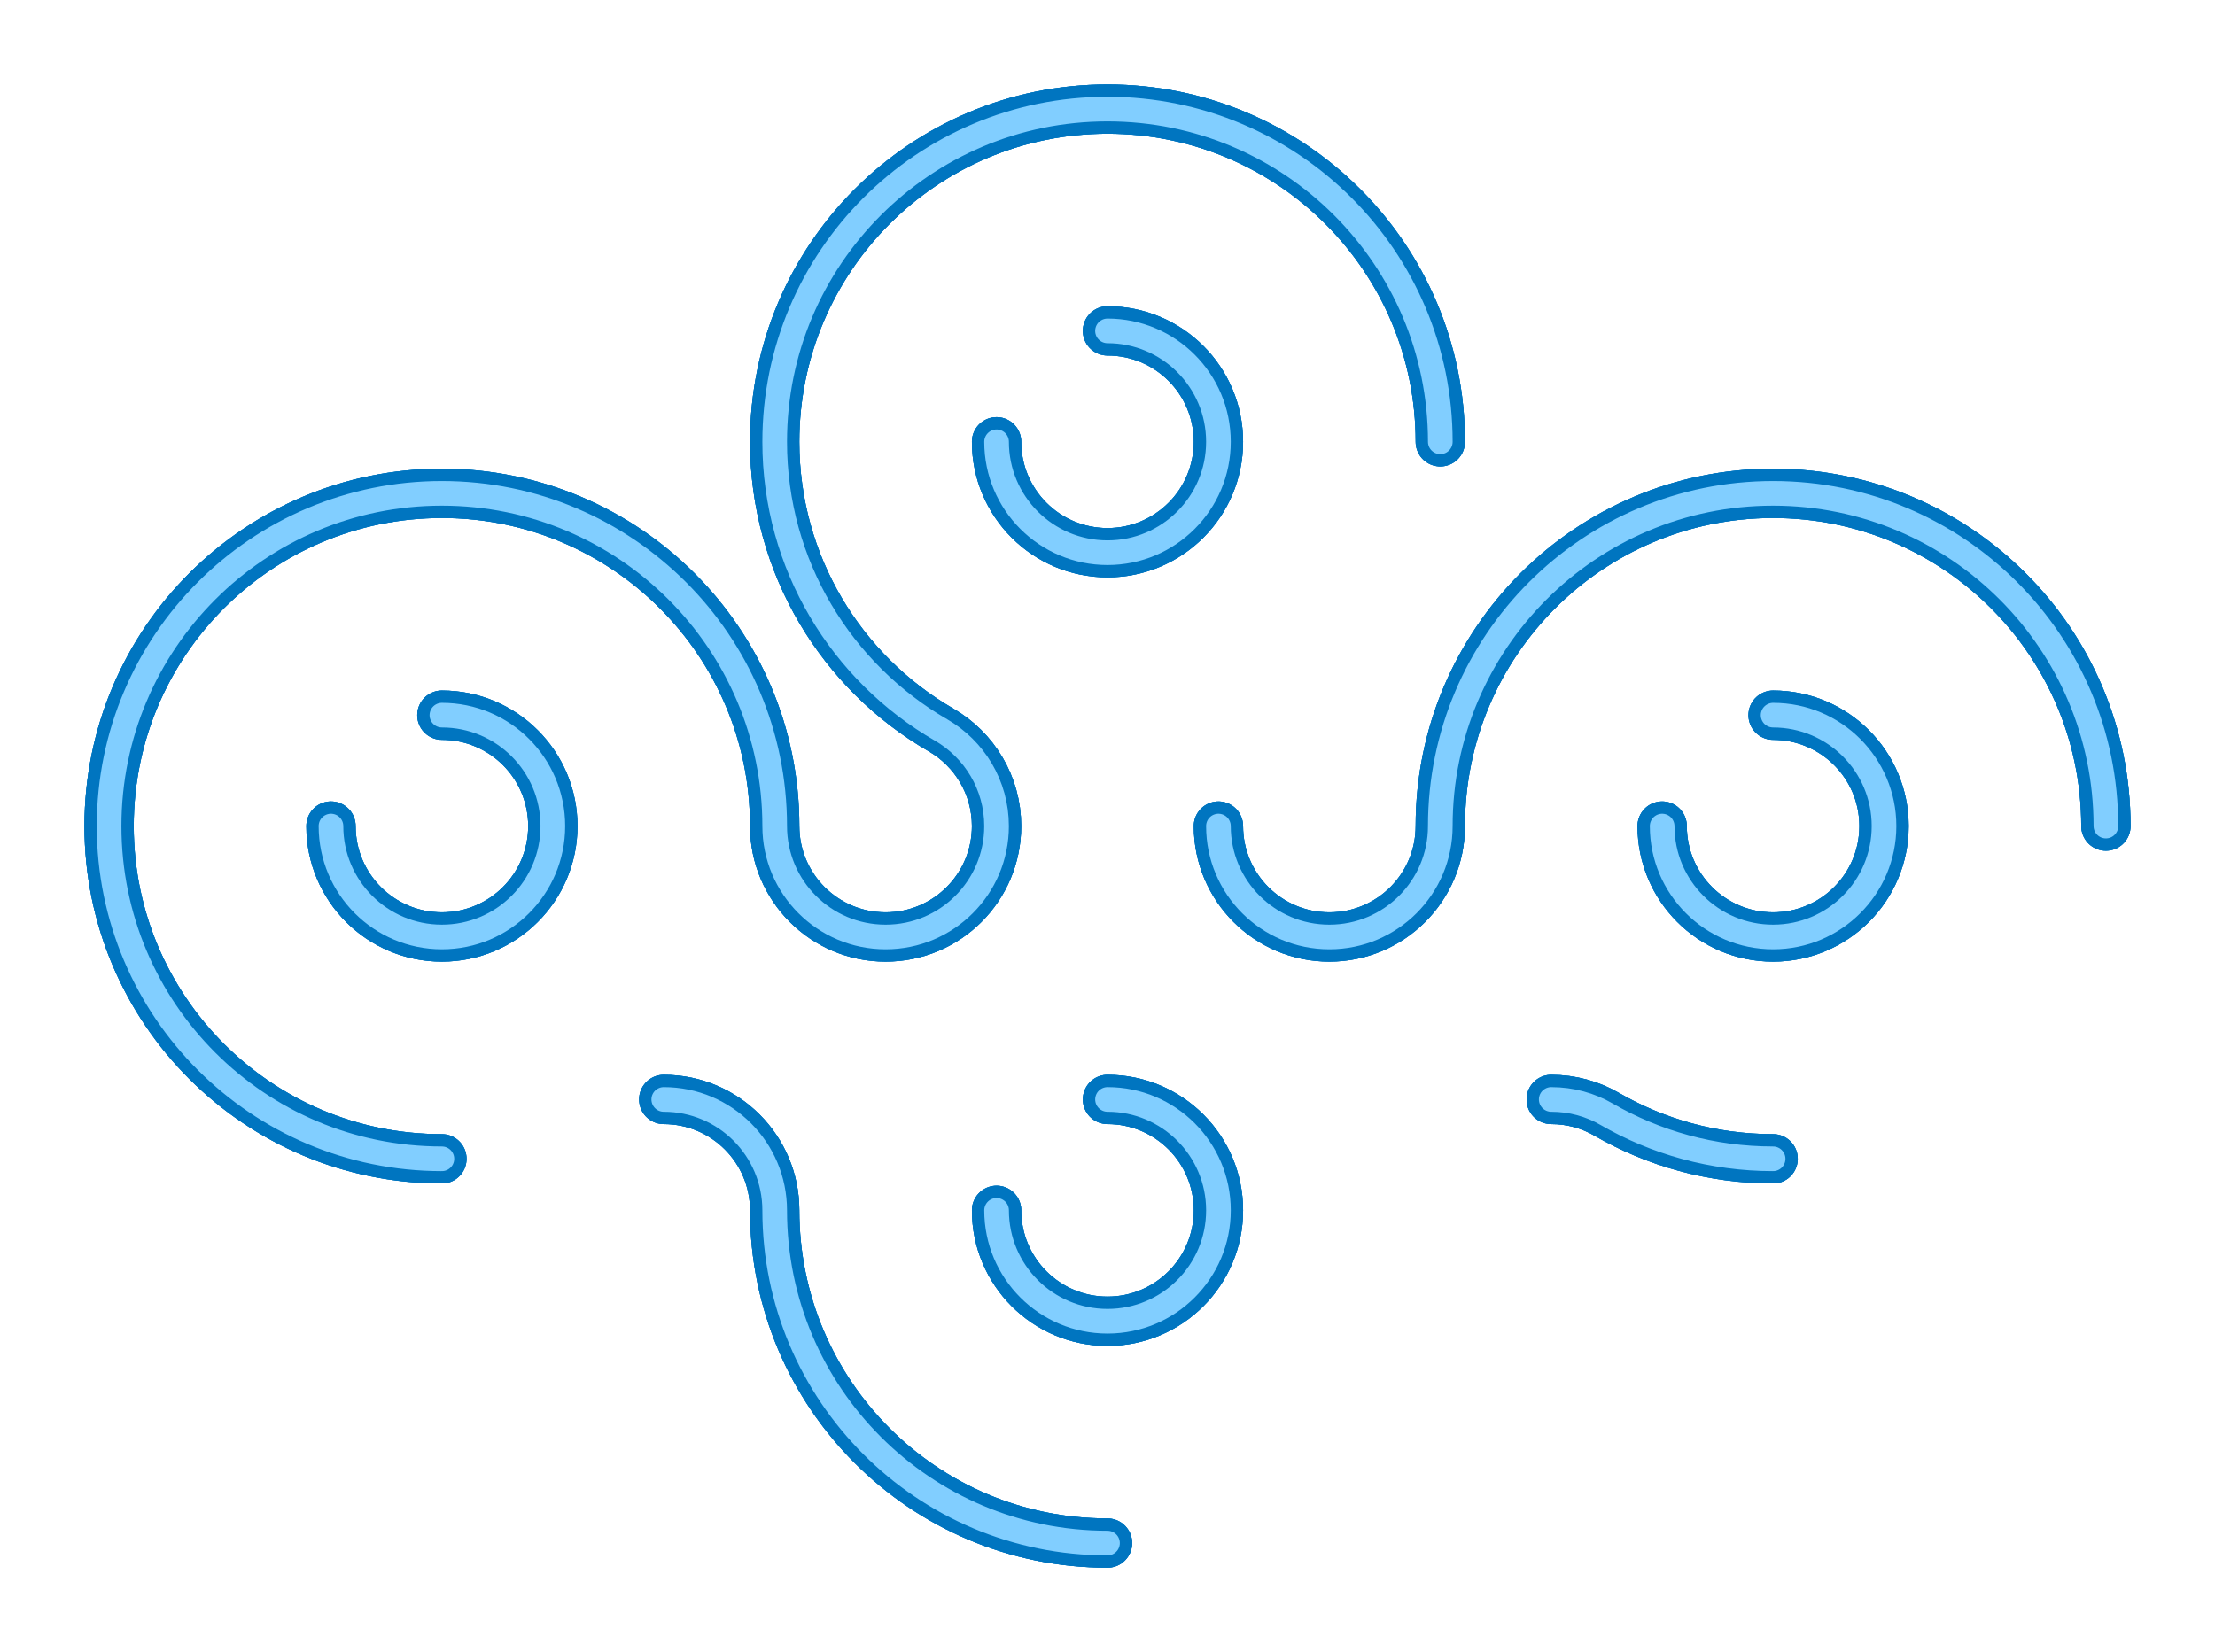 <?xml version="1.0" encoding="UTF-8" standalone="no"?>
<!-- Created with Inkscape (http://www.inkscape.org/) -->

<svg
   xmlns:dc="http://purl.org/dc/elements/1.1/"
   xmlns:cc="http://creativecommons.org/ns#"
   xmlns:rdf="http://www.w3.org/1999/02/22-rdf-syntax-ns#"
   xmlns:svg="http://www.w3.org/2000/svg"
   xmlns="http://www.w3.org/2000/svg"
   xmlns:sodipodi="http://sodipodi.sourceforge.net/DTD/sodipodi-0.dtd"
   xmlns:inkscape="http://www.inkscape.org/namespaces/inkscape"
   width="1797.021"
   height="1340.697"
   viewBox="0 0 475.462 354.726"
   version="1.1"
   id="svg8"
   inkscape:export-filename="C:\Users\厂永刄先生\Documents\GXI3CW2\JáÈŭcèŭ\N̂i\大阪府\章ﾈｵﾝ.png"
   inkscape:export-xdpi="96"
   inkscape:export-ydpi="96"
   inkscape:version="0.92.4 (5da689c313, 2019-01-14)"
   sodipodi:docname="章ﾈｵﾝ.svg">
  <defs
     id="defs2">
    <filter
       inkscape:collect="always"
       style="color-interpolation-filters:sRGB"
       id="filter824"
       x="-0.026"
       width="1.052"
       y="-0.036"
       height="1.072">
      <feGaussianBlur
         inkscape:collect="always"
         stdDeviation="4.603"
         id="feGaussianBlur826" />
    </filter>
    <filter
       inkscape:collect="always"
       style="color-interpolation-filters:sRGB"
       id="filter834"
       x="-0.036"
       width="1.072"
       y="-0.05"
       height="1.1">
      <feGaussianBlur
         inkscape:collect="always"
         stdDeviation="6.445"
         id="feGaussianBlur836" />
    </filter>
    <filter
       inkscape:collect="always"
       style="color-interpolation-filters:sRGB"
       id="filter840"
       x="-0.052"
       width="1.103"
       y="-0.072"
       height="1.144">
      <feGaussianBlur
         inkscape:collect="always"
         stdDeviation="9.206"
         id="feGaussianBlur842" />
    </filter>
  </defs>
  <sodipodi:namedview
     id="base"
     pagecolor="#000000"
     bordercolor="#666666"
     borderopacity="1.0"
     inkscape:pageopacity="1"
     inkscape:pageshadow="2"
     inkscape:zoom="0.32497562"
     inkscape:cx="898.51029"
     inkscape:cy="670.34867"
     inkscape:document-units="px"
     inkscape:current-layer="layer1"
     showgrid="false"
     units="px"
     fit-margin-top="5"
     fit-margin-left="5"
     fit-margin-right="5"
     fit-margin-bottom="5"
     inkscape:showpageshadow="false"
     inkscape:snap-intersection-paths="true"
     inkscape:object-paths="false"
     inkscape:pagecheckerboard="true"
     inkscape:snap-smooth-nodes="true"
     inkscape:window-width="1366"
     inkscape:window-height="745"
     inkscape:window-x="-8"
     inkscape:window-y="-8"
     inkscape:window-maximized="1"
     inkscape:object-nodes="true"
     inkscape:snap-nodes="true"
     showguides="true" />
  <g
     inkscape:label="レイヤー 1"
     inkscape:groupmode="layer"
     id="layer1"
     transform="translate(-16.647,-360.03)">
    <path
       sodipodi:nodetypes="czszcczssszszzccsccscczzcczzcczzcczzc"
       inkscape:connector-curvature="0"
       id="path838"
       d="m 468.69,537.393 c 0,-39.454 -31.984,-71.438 -71.438,-71.438 -39.454,0 -71.438,31.984 -71.438,71.438 0,13.151 -10.661,23.812 -23.812,23.812 -13.151,0 -23.812,-10.661 -23.812,-23.812 m 47.625,-82.507 c 0,-39.454 -31.984,-71.438 -71.438,-71.438 -39.454,0 -71.438,31.984 -71.438,71.438 0,26.438 14.36,49.525 35.71,61.875 7.121,4.119 11.915,11.814 11.915,20.632 0,13.151 -10.661,23.812 -23.812,23.812 -13.151,0 -23.812,-10.661 -23.812,-23.812 0,-39.454 -31.984,-71.438 -71.438,-71.438 -39.454,0 -71.438,31.984 -71.438,71.438 0,39.454 31.984,71.438 71.438,71.438 m 47.625,-12.743 c 13.151,0 23.812,10.661 23.812,23.812 0,39.454 31.984,71.438 71.438,71.438 m 95.25,-95.25 c 4.322,0 8.379,1.145 11.869,3.164 10.519,6.085 22.728,9.578 35.756,9.578 m 0,-95.25 c 13.151,0 23.812,10.661 23.812,23.812 0,13.151 -10.661,23.812 -23.812,23.812 -13.151,0 -23.812,-10.661 -23.812,-23.812 M 254.378,431.073 c 13.151,0 23.812,10.661 23.812,23.812 0,13.151 -10.661,23.812 -23.812,23.812 -13.151,0 -23.812,-10.661 -23.812,-23.812 m -119.062,58.695 c 13.151,0 23.812,10.661 23.812,23.812 0,13.151 -10.661,23.812 -23.812,23.812 -13.151,0 -23.812,-10.661 -23.812,-23.812 m 166.688,58.695 c 13.151,0 23.812,10.661 23.812,23.812 0,13.151 -10.661,23.812 -23.812,23.812 -13.151,0 -23.812,-10.661 -23.812,-23.812"
       style="opacity:1;fill:none;fill-opacity:1;fill-rule:evenodd;stroke:#0075c0;stroke-width:10.583;stroke-linecap:round;stroke-linejoin:round;stroke-miterlimit:4;stroke-dasharray:none;stroke-dashoffset:0;stroke-opacity:1;filter:url(#filter840)" />
    <path
       style="opacity:1;fill:none;fill-opacity:1;fill-rule:evenodd;stroke:#0075c0;stroke-width:10.583;stroke-linecap:round;stroke-linejoin:round;stroke-miterlimit:4;stroke-dasharray:none;stroke-dashoffset:0;stroke-opacity:1;filter:url(#filter834)"
       d="m 468.69,537.393 c 0,-39.454 -31.984,-71.438 -71.438,-71.438 -39.454,0 -71.438,31.984 -71.438,71.438 0,13.151 -10.661,23.812 -23.812,23.812 -13.151,0 -23.812,-10.661 -23.812,-23.812 m 47.625,-82.507 c 0,-39.454 -31.984,-71.438 -71.438,-71.438 -39.454,0 -71.438,31.984 -71.438,71.438 0,26.438 14.36,49.525 35.71,61.875 7.121,4.119 11.915,11.814 11.915,20.632 0,13.151 -10.661,23.812 -23.812,23.812 -13.151,0 -23.812,-10.661 -23.812,-23.812 0,-39.454 -31.984,-71.438 -71.438,-71.438 -39.454,0 -71.438,31.984 -71.438,71.438 0,39.454 31.984,71.438 71.438,71.438 m 47.625,-12.743 c 13.151,0 23.812,10.661 23.812,23.812 0,39.454 31.984,71.438 71.438,71.438 m 95.25,-95.25 c 4.322,0 8.379,1.145 11.869,3.164 10.519,6.085 22.728,9.578 35.756,9.578 m 0,-95.25 c 13.151,0 23.812,10.661 23.812,23.812 0,13.151 -10.661,23.812 -23.812,23.812 -13.151,0 -23.812,-10.661 -23.812,-23.812 M 254.378,431.073 c 13.151,0 23.812,10.661 23.812,23.812 0,13.151 -10.661,23.812 -23.812,23.812 -13.151,0 -23.812,-10.661 -23.812,-23.812 m -119.062,58.695 c 13.151,0 23.812,10.661 23.812,23.812 0,13.151 -10.661,23.812 -23.812,23.812 -13.151,0 -23.812,-10.661 -23.812,-23.812 m 166.688,58.695 c 13.151,0 23.812,10.661 23.812,23.812 0,13.151 -10.661,23.812 -23.812,23.812 -13.151,0 -23.812,-10.661 -23.812,-23.812"
       id="path828"
       inkscape:connector-curvature="0"
       sodipodi:nodetypes="czszcczssszszzccsccscczzcczzcczzcczzc" />
    <path
       sodipodi:nodetypes="czszcczssszszzccsccscczzcczzcczzcczzc"
       inkscape:connector-curvature="0"
       id="path822"
       d="m 468.69,537.393 c 0,-39.454 -31.984,-71.438 -71.438,-71.438 -39.454,0 -71.438,31.984 -71.438,71.438 0,13.151 -10.661,23.812 -23.812,23.812 -13.151,0 -23.812,-10.661 -23.812,-23.812 m 47.625,-82.507 c 0,-39.454 -31.984,-71.438 -71.438,-71.438 -39.454,0 -71.438,31.984 -71.438,71.438 0,26.438 14.36,49.525 35.71,61.875 7.121,4.119 11.915,11.814 11.915,20.632 0,13.151 -10.661,23.812 -23.812,23.812 -13.151,0 -23.812,-10.661 -23.812,-23.812 0,-39.454 -31.984,-71.438 -71.438,-71.438 -39.454,0 -71.438,31.984 -71.438,71.438 0,39.454 31.984,71.438 71.438,71.438 m 47.625,-12.743 c 13.151,0 23.812,10.661 23.812,23.812 0,39.454 31.984,71.438 71.438,71.438 m 95.25,-95.25 c 4.322,0 8.379,1.145 11.869,3.164 10.519,6.085 22.728,9.578 35.756,9.578 m 0,-95.25 c 13.151,0 23.812,10.661 23.812,23.812 0,13.151 -10.661,23.812 -23.812,23.812 -13.151,0 -23.812,-10.661 -23.812,-23.812 M 254.378,431.073 c 13.151,0 23.812,10.661 23.812,23.812 0,13.151 -10.661,23.812 -23.812,23.812 -13.151,0 -23.812,-10.661 -23.812,-23.812 m -119.062,58.695 c 13.151,0 23.812,10.661 23.812,23.812 0,13.151 -10.661,23.812 -23.812,23.812 -13.151,0 -23.812,-10.661 -23.812,-23.812 m 166.688,58.695 c 13.151,0 23.812,10.661 23.812,23.812 0,13.151 -10.661,23.812 -23.812,23.812 -13.151,0 -23.812,-10.661 -23.812,-23.812"
       style="opacity:1;fill:none;fill-opacity:1;fill-rule:evenodd;stroke:#0075c0;stroke-width:10.583;stroke-linecap:round;stroke-linejoin:round;stroke-miterlimit:4;stroke-dasharray:none;stroke-dashoffset:0;stroke-opacity:1;filter:url(#filter824)" />
    <path
       style="opacity:1;fill:none;fill-opacity:1;fill-rule:evenodd;stroke:#81ceff;stroke-width:5.292;stroke-linecap:round;stroke-linejoin:round;stroke-miterlimit:4;stroke-dasharray:none;stroke-dashoffset:0;stroke-opacity:1"
       d="m 468.69,537.393 c 0,-39.454 -31.984,-71.438 -71.438,-71.438 -39.454,0 -71.438,31.984 -71.438,71.438 0,13.151 -10.661,23.812 -23.812,23.812 -13.151,0 -23.812,-10.661 -23.812,-23.812 m 47.625,-82.507 c 0,-39.454 -31.984,-71.438 -71.438,-71.438 -39.454,0 -71.438,31.984 -71.438,71.438 0,26.438 14.36,49.525 35.71,61.875 7.121,4.119 11.915,11.814 11.915,20.632 0,13.151 -10.661,23.812 -23.812,23.812 -13.151,0 -23.812,-10.661 -23.812,-23.812 0,-39.454 -31.984,-71.438 -71.438,-71.438 -39.454,0 -71.438,31.984 -71.438,71.438 0,39.454 31.984,71.438 71.438,71.438 m 47.625,-12.743 c 13.151,0 23.812,10.661 23.812,23.812 0,39.454 31.984,71.438 71.438,71.438 m 95.25,-95.25 c 4.322,0 8.379,1.145 11.869,3.164 10.519,6.085 22.728,9.578 35.756,9.578 m 0,-95.25 c 13.151,0 23.812,10.661 23.812,23.812 0,13.151 -10.661,23.812 -23.812,23.812 -13.151,0 -23.812,-10.661 -23.812,-23.812 M 254.378,431.073 c 13.151,0 23.812,10.661 23.812,23.812 0,13.151 -10.661,23.812 -23.812,23.812 -13.151,0 -23.812,-10.661 -23.812,-23.812 m -119.062,58.695 c 13.151,0 23.812,10.661 23.812,23.812 0,13.151 -10.661,23.812 -23.812,23.812 -13.151,0 -23.812,-10.661 -23.812,-23.812 m 166.688,58.695 c 13.151,0 23.812,10.661 23.812,23.812 0,13.151 -10.661,23.812 -23.812,23.812 -13.151,0 -23.812,-10.661 -23.812,-23.812"
       id="path1012"
       inkscape:connector-curvature="0"
       sodipodi:nodetypes="czszcczssszszzccsccscczzcczzcczzcczzc" />
  </g>
</svg>
